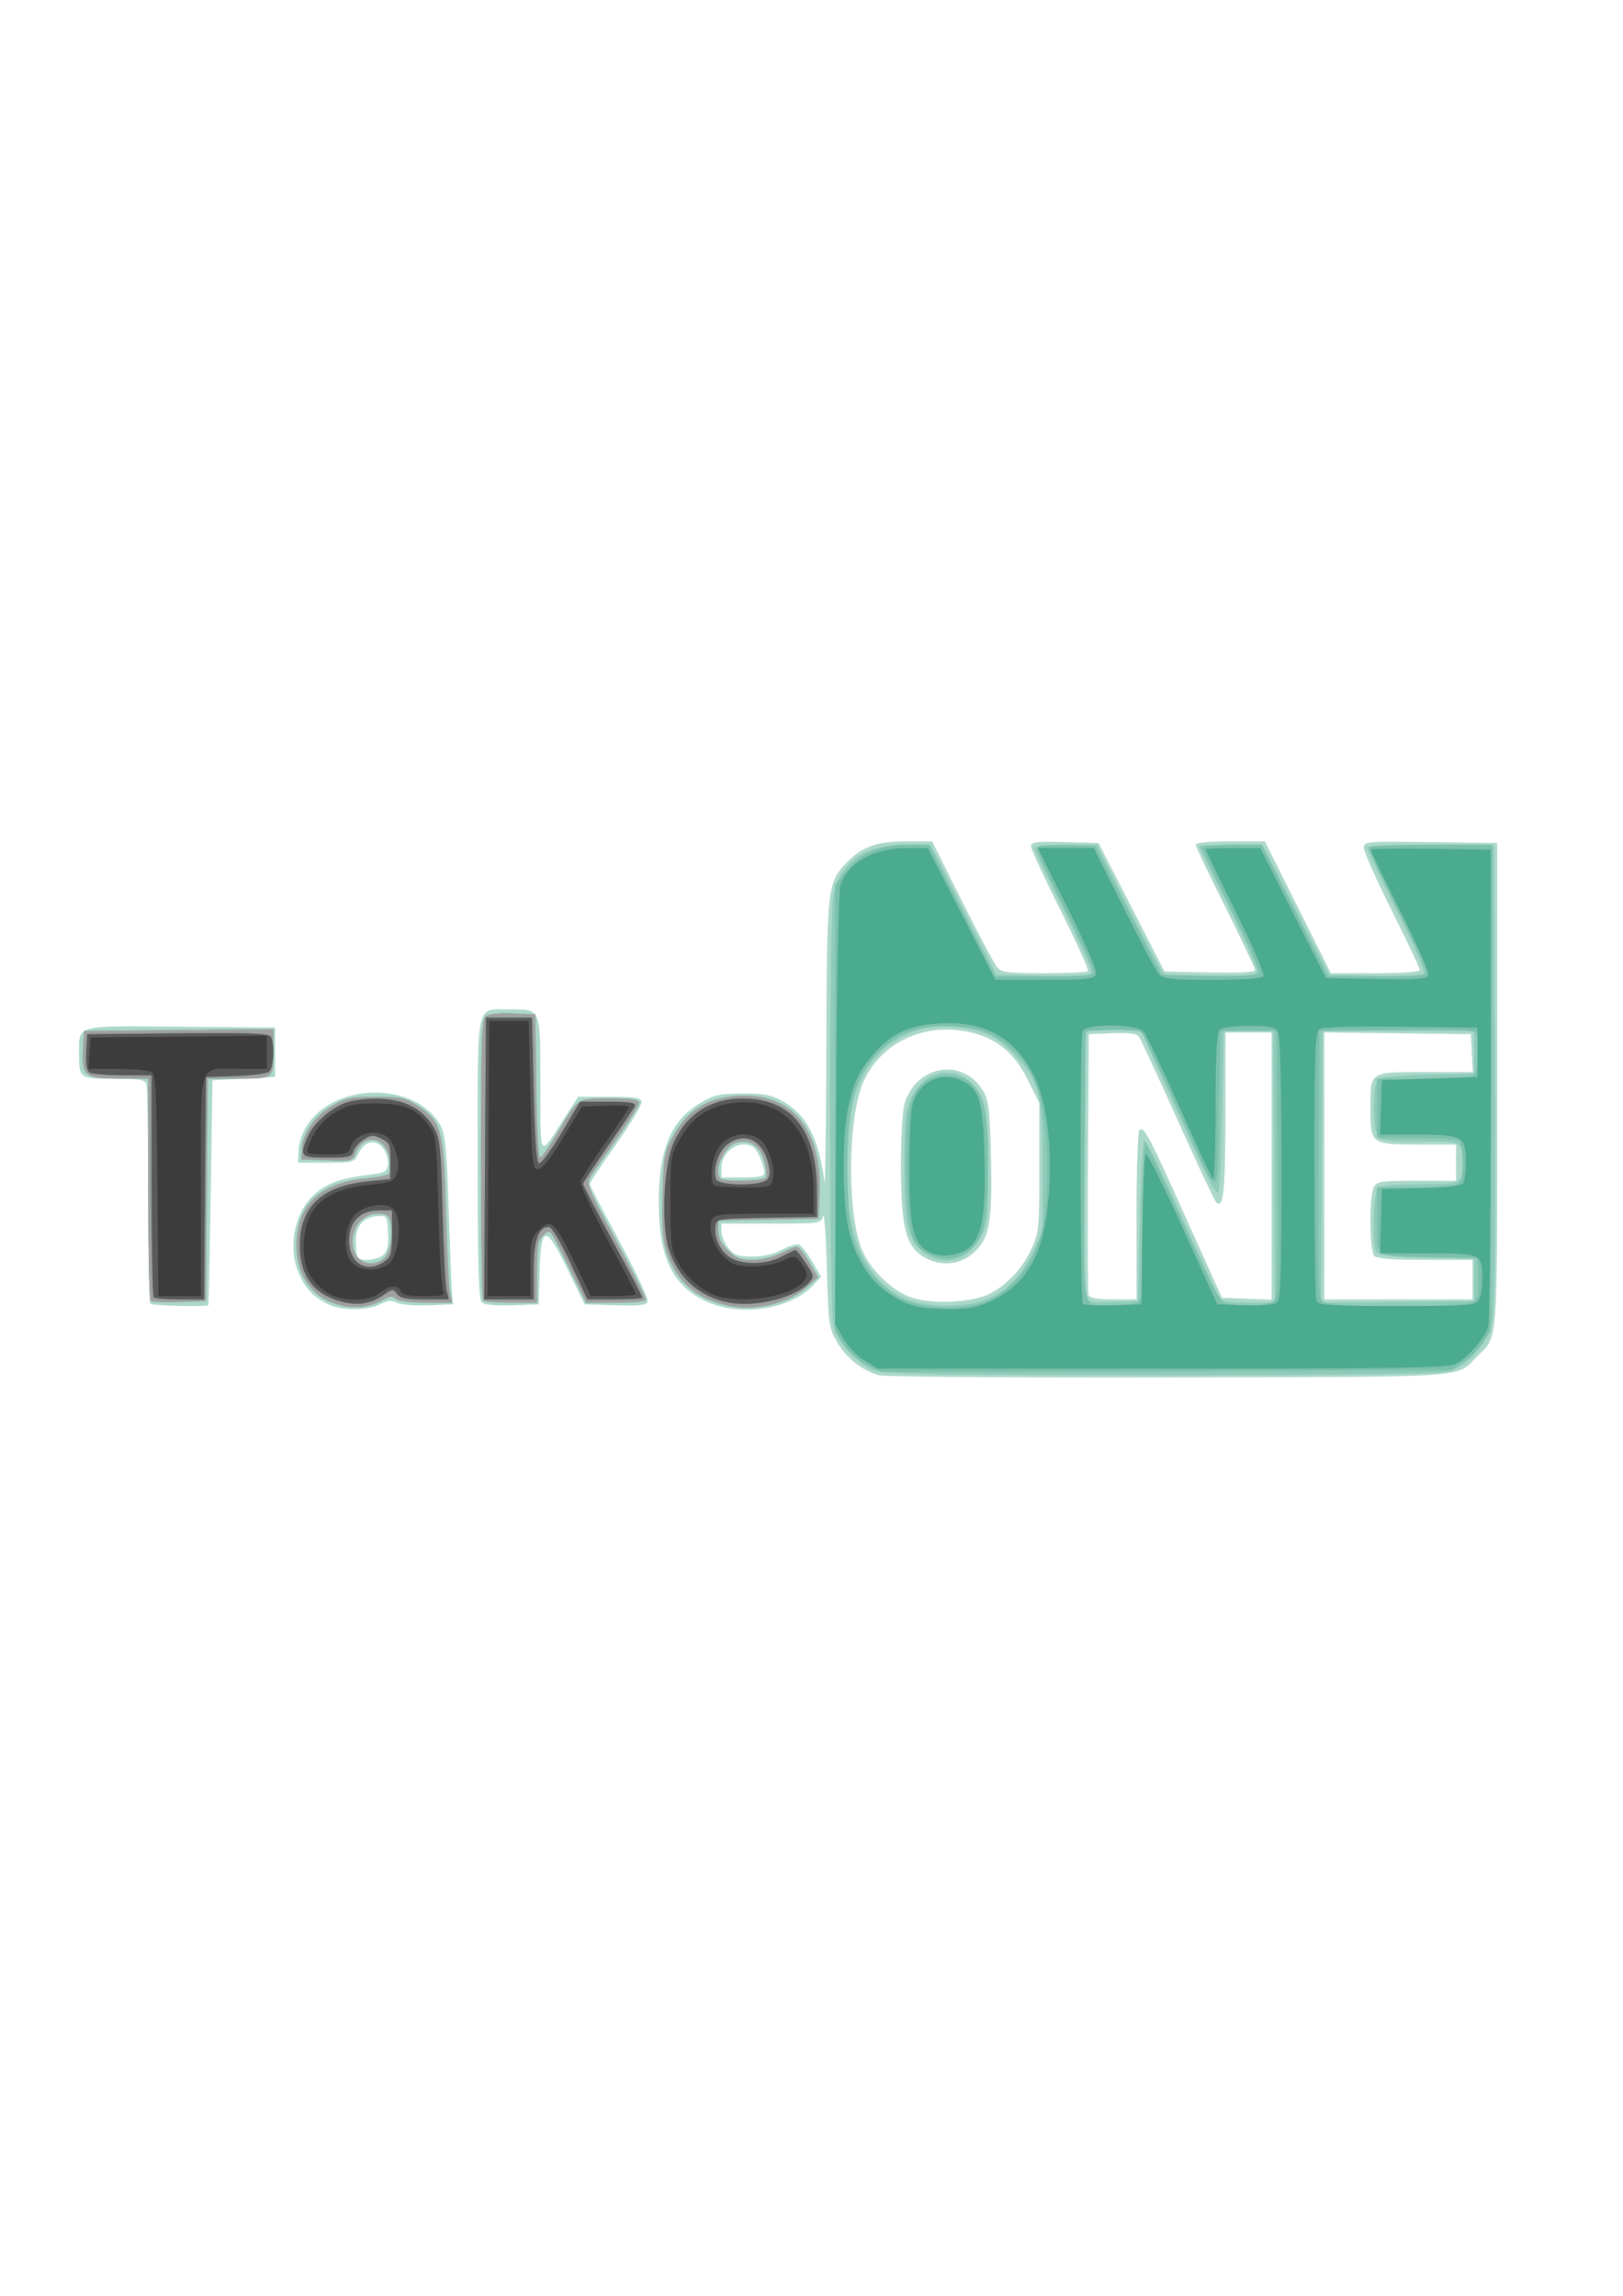 <?xml version="1.0" encoding="UTF-8" standalone="no"?>
<!-- Created with Inkscape (http://www.inkscape.org/) -->

<svg
   xmlns:dc="http://purl.org/dc/elements/1.1/"
   xmlns:cc="http://creativecommons.org/ns#"
   xmlns:rdf="http://www.w3.org/1999/02/22-rdf-syntax-ns#"
   xmlns:svg="http://www.w3.org/2000/svg"
   xmlns="http://www.w3.org/2000/svg"
   xmlns:sodipodi="http://sodipodi.sourceforge.net/DTD/sodipodi-0.dtd"
   xmlns:inkscape="http://www.inkscape.org/namespaces/inkscape"
   width="210mm"
   height="297mm"
   viewBox="0 0 210 297"
   version="1.1"
   id="svg8"
   inkscape:version="0.92.1 r15371"
   sodipodi:docname="TakeONE.svg">
  <defs
     id="defs2" />
  <sodipodi:namedview
     id="base"
     pagecolor="#ffffff"
     bordercolor="#666666"
     borderopacity="1.0"
     inkscape:pageopacity="0.0"
     inkscape:pageshadow="2"
     inkscape:zoom="0.35355339"
     inkscape:cx="382.21402"
     inkscape:cy="713.2158"
     inkscape:document-units="mm"
     inkscape:current-layer="layer1"
     showgrid="false"
     inkscape:window-width="1366"
     inkscape:window-height="705"
     inkscape:window-x="-8"
     inkscape:window-y="-8"
     inkscape:window-maximized="1" />
  <g
     inkscape:label="Laag 1"
     inkscape:groupmode="layer"
     id="layer1">
    <g
       id="g4529"
       transform="matrix(1.611,0,0,1.611,-70.373,-99.562)">
      <path
         style="fill:#acd8ca;stroke-width:0.265"
         d="m 114.264,172.236 c -1.373,-0.419 -2.59,-1.377 -3.313,-2.607 -0.701,-1.192 -0.73,-1.396 -0.858,-5.996 -0.073,-2.619 -0.21,-4.495 -0.306,-4.167 -0.17,0.583 -0.254,0.595 -4.167,0.595 h -3.994 v 0.626 c 0,0.344 0.247,0.939 0.548,1.323 0.467,0.593 0.753,0.697 1.922,0.697 0.882,0 1.738,-0.195 2.392,-0.546 0.56,-0.3 1.174,-0.486 1.364,-0.413 0.19,0.073 0.668,0.682 1.061,1.353 l 0.715,1.221 -0.629,0.683 c -1.788,1.942 -5.881,2.564 -8.585,1.306 -2.74,-1.276 -3.818,-3.527 -3.818,-7.975 0,-4.252 0.983,-6.584 3.366,-7.98 1.094,-0.641 1.541,-0.739 3.379,-0.742 1.77,-0.003 2.306,0.104 3.255,0.647 1.895,1.085 2.859,2.975 3.312,6.493 0.056,0.437 0.12,-4.46 0.142,-10.881 0.043,-12.728 0.091,-13.179 1.571,-14.738 1.261,-1.329 2.451,-1.765 4.806,-1.765 h 2.126 l 2.411,4.829 c 1.326,2.656 2.595,5.037 2.821,5.292 0.35,0.395 0.902,0.463 3.764,0.463 1.845,0 3.428,-0.073 3.517,-0.163 0.089,-0.089 -0.903,-2.291 -2.205,-4.892 -1.302,-2.601 -2.367,-4.913 -2.367,-5.138 0,-0.347 0.41,-0.398 2.712,-0.334 l 2.712,0.075 2.646,5.159 2.646,5.159 3.638,0.074 c 2.387,0.048 3.638,-0.021 3.638,-0.201 0,-0.151 -1.072,-2.415 -2.381,-5.032 -1.31,-2.616 -2.381,-4.877 -2.381,-5.024 0,-0.163 1.083,-0.267 2.777,-0.267 h 2.777 l 2.648,5.292 2.648,5.292 h 3.571 c 2.23,0 3.571,-0.1 3.571,-0.268 0,-0.147 -1.012,-2.289 -2.249,-4.76 -1.237,-2.471 -2.249,-4.734 -2.249,-5.03 0,-0.525 0.125,-0.536 5.358,-0.466 l 5.358,0.072 v 19.447 c 0,21.404 0.099,20.069 -1.624,21.792 -1.73,1.73 -0.077,1.619 -24.835,1.67 -12.369,0.025 -22.815,-0.053 -23.213,-0.175 z m 8.926,-6.552 c 1.424,-0.74 2.624,-2.039 3.36,-3.639 0.569,-1.237 0.609,-1.657 0.609,-6.488 v -5.165 l -0.872,-1.771 c -1.018,-2.068 -2.29,-3.231 -4.137,-3.782 -3.83,-1.143 -7.683,0.5 -9.145,3.9 -1.268,2.948 -1.296,10.706 -0.048,13.527 0.707,1.599 2.477,3.264 3.983,3.747 1.718,0.551 4.876,0.385 6.25,-0.329 z m -5.327,-2.956 c -1.443,-0.88 -1.816,-2.379 -1.816,-7.297 0,-2.755 0.118,-4.565 0.337,-5.182 1.084,-3.053 4.827,-3.477 6.33,-0.717 0.39,0.717 0.49,1.663 0.565,5.344 0.106,5.223 -0.12,6.397 -1.455,7.57 -1.088,0.955 -2.672,1.068 -3.96,0.282 z m 17.101,-3.313 c 0,-3.702 0.106,-6.797 0.235,-6.876 0.4,-0.247 0.714,0.345 3.712,7.006 l 2.912,6.47 1.995,0.077 1.995,0.077 v -10.727 -10.727 h -1.852 -1.852 l -0.004,6.548 c -0.004,6.213 -0.162,7.697 -0.753,7.075 -0.137,-0.144 -1.531,-3.12 -3.097,-6.612 -1.566,-3.493 -2.966,-6.504 -3.11,-6.691 -0.181,-0.236 -0.84,-0.318 -2.139,-0.265 l -1.877,0.077 -0.069,10.318 c -0.038,5.675 -0.012,10.467 0.058,10.649 0.085,0.222 0.741,0.331 1.988,0.331 h 1.86 z m 26.988,5.144 v -1.587 h -3.784 c -2.59,0 -3.884,-0.1 -4.101,-0.318 -0.397,-0.397 -0.431,-4.796 -0.044,-5.521 0.247,-0.462 0.581,-0.512 3.44,-0.512 h 3.166 v -1.455 -1.455 h -3.024 c -3.774,0 -3.855,-0.059 -3.855,-2.814 0,-3.094 -0.128,-3.006 4.388,-3.006 h 3.84 l -0.079,-1.521 -0.079,-1.521 -5.887,-0.071 -5.887,-0.071 v 10.721 10.721 h 5.953 5.953 z m -56.885,-8.582 c 0,-0.594 -0.529,-1.838 -0.876,-2.058 -1.054,-0.67 -2.563,0.298 -2.563,1.644 v 0.794 h 1.72 c 1.318,0 1.72,-0.089 1.72,-0.38 z m -35.057,10.546 c -1.193,-0.622 -1.745,-1.193 -2.281,-2.361 -0.989,-2.155 -0.4,-5.098 1.31,-6.537 0.989,-0.833 2.052,-1.208 4.158,-1.47 1.436,-0.178 1.582,-0.256 1.654,-0.878 0.044,-0.376 -0.142,-0.955 -0.413,-1.29 -0.617,-0.761 -1.488,-0.556 -1.978,0.467 -0.331,0.69 -0.41,0.712 -2.587,0.712 h -2.245 l 0.028,-0.965 c 0.015,-0.531 0.298,-1.402 0.628,-1.936 2.229,-3.606 8.839,-3.644 10.785,-0.062 0.378,0.696 0.494,1.904 0.654,6.799 0.107,3.274 0.227,6.31 0.268,6.747 l 0.073,0.794 -1.978,0.079 c -1.097,0.044 -2.22,-0.051 -2.522,-0.212 -0.418,-0.224 -0.727,-0.196 -1.329,0.118 -1.012,0.527 -3.208,0.525 -4.224,-0.004 z m 4.491,-3.98 c 0.309,-0.309 0.407,-0.807 0.35,-1.786 -0.076,-1.315 -0.103,-1.356 -0.839,-1.303 -1.164,0.083 -1.754,0.776 -1.754,2.059 0,0.608 0.079,1.185 0.176,1.282 0.334,0.334 1.639,0.175 2.066,-0.252 z m -18.735,3.956 c -0.097,-0.097 -0.176,-4.016 -0.176,-8.71 0,-4.693 -0.072,-8.722 -0.161,-8.952 -0.13,-0.34 -0.621,-0.419 -2.618,-0.419 -2.774,0 -2.778,-0.003 -2.778,-2.088 0,-2.255 -0.357,-2.164 8.202,-2.084 l 7.541,0.07 v 1.984 1.984 l -2.514,0.132 -2.514,0.132 -0.141,8.996 c -0.078,4.948 -0.167,9.026 -0.198,9.062 -0.133,0.154 -4.483,0.051 -4.643,-0.11 z m 26.609,-0.131 c -0.25,-0.25 -0.327,-2.979 -0.327,-11.5 0,-12.844 -0.169,-12.005 2.418,-12.005 2.732,0 2.608,-0.287 2.621,6.029 0.013,6.158 -0.152,5.926 1.924,2.703 l 1.107,-1.72 h 2.51 c 2.027,0 2.525,0.077 2.587,0.399 0.042,0.22 -0.879,1.754 -2.047,3.411 -1.168,1.656 -2.124,3.095 -2.124,3.196 0,0.101 1.079,2.182 2.398,4.623 1.319,2.441 2.333,4.608 2.253,4.815 -0.114,0.296 -0.668,0.36 -2.596,0.3 l -2.452,-0.076 -1.402,-2.866 c -1.752,-3.581 -2.113,-3.531 -2.227,0.311 l -0.075,2.555 -2.12,0.076 c -1.422,0.051 -2.228,-0.032 -2.447,-0.251 z"
         id="path4543"
         inkscape:connector-curvature="0" />
      <path
         style="fill:#8fcbb9;stroke-width:0.265"
         d="m 113.93,171.835 c -1.339,-0.474 -2.914,-2.139 -3.284,-3.472 -0.397,-1.431 -0.393,-33.436 0.004,-34.892 0.708,-2.592 2.567,-3.821 5.793,-3.83 l 1.984,-0.005 2.646,5.225 2.646,5.225 3.683,0.074 c 2.026,0.041 3.79,-0.033 3.921,-0.164 0.141,-0.141 -0.741,-2.193 -2.162,-5.032 -1.32,-2.637 -2.4,-4.914 -2.4,-5.061 0,-0.161 0.996,-0.267 2.512,-0.267 h 2.512 l 2.547,5.093 c 1.401,2.801 2.681,5.181 2.846,5.288 0.164,0.107 1.88,0.196 3.813,0.198 2.753,0.003 3.545,-0.075 3.655,-0.362 0.077,-0.202 -0.938,-2.522 -2.257,-5.157 -1.319,-2.635 -2.398,-4.855 -2.398,-4.935 0,-0.08 1.161,-0.111 2.58,-0.069 l 2.58,0.076 2.646,5.159 2.646,5.159 3.683,0.074 c 2.026,0.041 3.79,-0.033 3.921,-0.164 0.141,-0.141 -0.741,-2.193 -2.162,-5.032 -1.32,-2.637 -2.4,-4.917 -2.4,-5.067 0,-0.181 1.722,-0.249 5.093,-0.201 l 5.093,0.072 0.08,18.389 c 0.057,13.068 -0.007,18.796 -0.222,19.797 -0.379,1.766 -1.973,3.549 -3.563,3.986 -0.731,0.201 -7.85,0.288 -23.019,0.281 -18.24,-0.008 -22.14,-0.074 -23.019,-0.385 z m 8.633,-5.563 c 1.768,-0.603 3.007,-1.772 3.989,-3.767 l 0.872,-1.771 v -5.033 c 0,-6.111 -0.26,-7.139 -2.35,-9.285 -1.08,-1.109 -1.671,-1.482 -2.922,-1.843 -4.474,-1.29 -8.498,0.867 -9.816,5.261 -0.563,1.876 -0.78,6.724 -0.416,9.3 0.517,3.659 2.247,6.175 4.89,7.113 1.447,0.513 4.282,0.525 5.753,0.024 z m -4.758,-3.97 c -1.259,-1.06 -1.493,-2.137 -1.492,-6.871 7.9e-4,-3.792 0.061,-4.364 0.579,-5.487 1.349,-2.926 4.917,-2.593 5.858,0.548 0.179,0.599 0.309,2.797 0.309,5.244 0,3.843 -0.052,4.316 -0.595,5.392 -0.978,1.939 -3.11,2.475 -4.658,1.173 z m 17.425,-2.439 c 0.073,-3.529 0.235,-6.446 0.361,-6.482 0.126,-0.036 1.458,2.673 2.961,6.02 1.503,3.347 2.859,6.294 3.015,6.548 0.231,0.379 0.668,0.463 2.4,0.463 h 2.117 l -0.069,-10.914 -0.069,-10.914 h -1.984 -1.984 l -0.132,6.395 c -0.073,3.517 -0.219,6.481 -0.325,6.587 -0.209,0.209 -0.924,-1.242 -4.112,-8.352 l -2.076,-4.63 -2.078,-0.078 c -1.483,-0.056 -2.14,0.02 -2.295,0.265 -0.251,0.395 -0.309,20.588 -0.061,21.234 0.136,0.354 0.519,0.416 2.183,0.352 l 2.018,-0.077 z m 26.855,4.697 v -1.72 l -3.826,-0.074 c -2.654,-0.051 -3.888,-0.173 -4.031,-0.397 -0.338,-0.532 -0.252,-4.809 0.104,-5.165 0.211,-0.211 1.358,-0.318 3.411,-0.318 3.403,0 3.415,-0.006 3.415,-1.72 0,-1.716 -0.008,-1.72 -3.459,-1.72 -2.831,0 -3.164,-0.05 -3.411,-0.512 -0.405,-0.758 -0.349,-4.123 0.075,-4.475 0.205,-0.17 1.869,-0.32 4.035,-0.363 l 3.686,-0.074 v -1.72 -1.72 h -6.085 -6.085 l -0.069,10.919 -0.069,10.919 6.154,-0.071 6.155,-0.071 z m -90.978,2.078 c -2.278,-0.512 -3.61,-2.304 -3.61,-4.859 0,-3.183 1.883,-5.011 5.501,-5.34 0.976,-0.089 1.841,-0.261 1.921,-0.382 0.08,-0.121 0.096,-0.645 0.036,-1.164 -0.212,-1.813 -2.074,-2.151 -2.705,-0.492 -0.24,0.631 -0.329,0.654 -2.302,0.579 l -2.053,-0.077 0.038,-0.849 c 0.056,-1.246 1.029,-2.628 2.433,-3.453 1.086,-0.638 1.506,-0.725 3.502,-0.725 2.032,0 2.383,0.076 3.368,0.728 1.911,1.265 2.084,1.91 2.259,8.4 0.084,3.129 0.231,6.075 0.326,6.548 l 0.173,0.86 h -2.094 c -1.285,0 -2.217,-0.124 -2.414,-0.32 -0.25,-0.25 -0.478,-0.23 -1.045,0.096 -0.994,0.57 -2.121,0.723 -3.332,0.45 z m 3.356,-3.733 c 0.524,-0.383 0.848,-1.978 0.601,-2.961 -0.14,-0.559 -0.325,-0.676 -1.071,-0.676 -1.119,0 -1.999,0.998 -1.999,2.266 0,1.463 1.332,2.203 2.469,1.371 z m 27.764,3.762 c -2.581,-0.522 -4.198,-1.915 -4.99,-4.297 -0.326,-0.981 -0.404,-2.065 -0.333,-4.639 0.088,-3.186 0.135,-3.433 0.914,-4.814 1.11,-1.966 2.64,-2.92 4.984,-3.108 4.377,-0.351 6.902,2.577 6.707,7.78 l -0.078,2.075 -4.035,0.073 -4.035,0.073 v 0.807 c 0,0.539 0.257,1.064 0.773,1.581 0.631,0.631 0.998,0.773 1.995,0.773 0.699,0 1.665,-0.226 2.259,-0.529 0.57,-0.291 1.156,-0.529 1.301,-0.529 0.145,0 0.589,0.555 0.987,1.234 l 0.723,1.234 -0.97,0.839 c -1.46,1.262 -4.088,1.875 -6.204,1.447 z m 2.968,-10.304 c 0.088,-0.142 0.029,-0.743 -0.13,-1.335 -0.326,-1.212 -1.138,-1.752 -2.223,-1.479 -0.983,0.247 -1.905,2.295 -1.303,2.896 0.278,0.278 3.478,0.206 3.656,-0.082 z m -49.419,9.882 c -0.102,-0.102 -0.186,-4.155 -0.186,-9.006 v -8.819 h -2.198 c -2.883,0 -3.148,-0.196 -3.042,-2.256 l 0.081,-1.58 7.607,-0.07 7.607,-0.07 v 1.828 c 0,2.174 0.036,2.149 -3.061,2.149 H 60.359 l -0.07,8.93 -0.07,8.93 -2.129,0.076 c -1.171,0.042 -2.213,-0.008 -2.315,-0.11 z m 26.713,-0.01 c -0.097,-0.097 -0.176,-5.202 -0.176,-11.345 0,-9.288 0.063,-11.22 0.373,-11.478 0.228,-0.189 1.076,-0.279 2.183,-0.231 l 1.81,0.079 0.071,5.755 c 0.039,3.165 0.174,5.755 0.301,5.755 0.126,0 0.736,-0.863 1.355,-1.918 1.728,-2.943 1.579,-2.844 4.267,-2.844 1.758,0 2.34,0.087 2.34,0.348 0,0.191 -0.772,1.443 -1.716,2.781 -0.944,1.338 -1.908,2.727 -2.143,3.085 -0.416,0.634 -0.363,0.772 1.98,5.128 1.324,2.462 2.408,4.608 2.408,4.769 0,0.192 -0.819,0.293 -2.389,0.293 H 90.763 l -1.274,-2.605 c -1.713,-3.503 -1.581,-3.333 -2.176,-2.795 -0.426,0.385 -0.503,0.834 -0.503,2.928 v 2.473 h -2.073 c -1.14,0 -2.152,-0.079 -2.249,-0.176 z"
         id="path4541"
         inkscape:connector-curvature="0" />
      <path
         style="fill:#7bc1ac;stroke-width:0.265"
         d="m 113.313,171.402 c -0.669,-0.332 -1.44,-1.014 -1.852,-1.636 l -0.706,-1.067 v -17.92 -17.92 l 0.809,-1.017 c 1.202,-1.511 2.76,-2.207 4.934,-2.207 h 1.795 l 2.648,5.292 2.648,5.292 h 3.967 c 3.363,0 3.967,-0.061 3.967,-0.4 0,-0.22 -1.074,-2.544 -2.386,-5.166 -1.75,-3.496 -2.29,-4.803 -2.027,-4.904 0.197,-0.076 1.301,-0.103 2.452,-0.06 l 2.093,0.078 2.646,5.159 2.646,5.159 3.816,0.074 c 2.099,0.041 3.923,-0.033 4.053,-0.164 0.141,-0.141 -0.742,-2.196 -2.162,-5.032 -1.32,-2.637 -2.4,-4.914 -2.4,-5.061 0,-0.16 0.953,-0.267 2.38,-0.267 h 2.38 l 2.648,5.292 2.648,5.292 h 3.967 c 3.363,0 3.967,-0.061 3.967,-0.4 0,-0.22 -1.065,-2.528 -2.367,-5.129 -1.302,-2.601 -2.294,-4.803 -2.205,-4.892 0.089,-0.089 2.348,-0.163 5.018,-0.163 h 4.856 l -0.071,19.533 -0.071,19.533 -0.638,0.93 c -0.351,0.512 -1.056,1.217 -1.568,1.568 l -0.93,0.638 -22.906,0.068 -22.906,0.068 z m 9.734,-5.155 c 0.516,-0.215 1.394,-0.831 1.952,-1.37 2.219,-2.141 2.98,-5.081 2.752,-10.637 -0.207,-5.047 -1.236,-7.387 -4.008,-9.11 -1.057,-0.658 -1.589,-0.794 -3.486,-0.893 -2.659,-0.14 -4.127,0.311 -5.727,1.756 -2.262,2.044 -2.965,4.697 -2.791,10.537 0.096,3.238 0.22,4.192 0.702,5.429 0.627,1.606 2.131,3.361 3.479,4.058 1.852,0.957 5.125,1.063 7.126,0.229 z m -4.473,-3.618 c -1.656,-0.578 -1.984,-1.561 -2.09,-6.272 -0.111,-4.942 0.174,-6.567 1.32,-7.531 0.595,-0.5 1.099,-0.671 1.988,-0.671 1.642,0 2.564,0.934 3.001,3.039 0.459,2.21 0.249,8.737 -0.315,9.794 -0.875,1.64 -2.251,2.218 -3.904,1.641 z m 16.409,3.773 c 0.484,-0.259 0.512,-0.617 0.512,-6.659 0,-3.512 0.089,-6.296 0.197,-6.187 0.109,0.109 1.46,3.008 3.004,6.443 1.873,4.169 2.973,6.311 3.308,6.443 0.824,0.323 3.41,0.259 3.895,-0.097 0.414,-0.304 0.445,-1.207 0.381,-11.046 l -0.07,-10.716 h -2.249 -2.249 l -0.132,6.482 c -0.155,7.581 0.233,7.641 -3.441,-0.529 -1.342,-2.983 -2.563,-5.577 -2.715,-5.765 -0.194,-0.24 -0.911,-0.318 -2.417,-0.265 l -2.142,0.076 -0.069,10.894 c -0.078,12.338 -0.328,11.111 2.269,11.168 0.774,0.017 1.637,-0.093 1.918,-0.243 z m 27.067,-0.064 c 0.369,-0.27 0.446,-0.657 0.381,-1.918 l -0.081,-1.58 -3.44,-0.065 c -5.019,-0.094 -4.63,0.156 -4.63,-2.983 v -2.641 h 3.122 c 2.076,0 3.229,-0.106 3.44,-0.318 0.494,-0.494 0.413,-3.293 -0.101,-3.491 -0.23,-0.088 -1.778,-0.161 -3.44,-0.161 h -3.021 v -2.381 -2.381 h 3.827 c 3.513,0 3.85,-0.042 4.101,-0.512 0.323,-0.604 0.358,-2.651 0.053,-3.131 -0.164,-0.259 -1.629,-0.319 -6.412,-0.265 l -6.199,0.071 -0.07,10.716 c -0.064,9.839 -0.033,10.743 0.381,11.046 0.649,0.476 11.436,0.469 12.088,-0.007 z m -90.942,0.299 c -2.278,-0.512 -3.61,-2.304 -3.61,-4.859 0,-3.183 1.883,-5.011 5.501,-5.34 0.976,-0.089 1.841,-0.261 1.921,-0.382 0.08,-0.121 0.096,-0.645 0.036,-1.164 -0.212,-1.813 -2.074,-2.151 -2.705,-0.492 -0.24,0.631 -0.329,0.654 -2.302,0.579 l -2.053,-0.077 0.038,-0.849 c 0.056,-1.246 1.029,-2.628 2.433,-3.453 1.086,-0.638 1.506,-0.725 3.502,-0.725 2.032,0 2.383,0.076 3.368,0.728 1.911,1.265 2.084,1.91 2.259,8.4 0.084,3.129 0.231,6.075 0.326,6.548 l 0.173,0.86 h -2.094 c -1.285,0 -2.217,-0.124 -2.414,-0.32 -0.25,-0.25 -0.478,-0.23 -1.045,0.096 -0.994,0.57 -2.121,0.723 -3.332,0.45 z m 3.356,-3.733 c 0.524,-0.383 0.848,-1.978 0.601,-2.961 -0.14,-0.559 -0.325,-0.676 -1.071,-0.676 -1.119,0 -1.999,0.998 -1.999,2.266 0,1.463 1.332,2.203 2.469,1.371 z m 27.764,3.762 c -2.581,-0.522 -4.198,-1.915 -4.99,-4.297 -0.326,-0.981 -0.404,-2.065 -0.333,-4.639 0.088,-3.186 0.135,-3.433 0.914,-4.814 1.11,-1.966 2.64,-2.92 4.984,-3.108 4.377,-0.351 6.902,2.577 6.707,7.78 l -0.078,2.075 -4.035,0.073 -4.035,0.073 v 0.807 c 0,0.539 0.257,1.064 0.773,1.581 0.631,0.631 0.998,0.773 1.995,0.773 0.699,0 1.665,-0.226 2.259,-0.529 0.57,-0.291 1.156,-0.529 1.301,-0.529 0.145,0 0.589,0.555 0.987,1.234 l 0.723,1.234 -0.97,0.839 c -1.46,1.262 -4.088,1.875 -6.204,1.447 z m 2.968,-10.304 c 0.088,-0.142 0.029,-0.743 -0.13,-1.335 -0.326,-1.212 -1.138,-1.752 -2.223,-1.479 -0.983,0.247 -1.905,2.295 -1.303,2.896 0.278,0.278 3.478,0.206 3.656,-0.082 z m -49.419,9.882 c -0.102,-0.102 -0.186,-4.155 -0.186,-9.006 v -8.819 h -2.198 c -2.883,0 -3.148,-0.196 -3.042,-2.256 l 0.081,-1.58 7.607,-0.07 7.607,-0.07 v 1.828 c 0,2.174 0.036,2.149 -3.061,2.149 H 60.359 l -0.07,8.93 -0.07,8.93 -2.129,0.076 c -1.171,0.042 -2.213,-0.008 -2.315,-0.11 z m 26.713,-0.01 c -0.097,-0.097 -0.176,-5.202 -0.176,-11.345 0,-9.288 0.063,-11.22 0.373,-11.478 0.228,-0.189 1.076,-0.279 2.183,-0.231 l 1.81,0.079 0.071,5.755 c 0.039,3.165 0.174,5.755 0.301,5.755 0.126,0 0.736,-0.863 1.355,-1.918 1.728,-2.943 1.579,-2.844 4.267,-2.844 1.758,0 2.34,0.087 2.34,0.348 0,0.191 -0.772,1.443 -1.716,2.781 -0.944,1.338 -1.908,2.727 -2.143,3.085 -0.416,0.634 -0.363,0.772 1.98,5.128 1.324,2.462 2.408,4.608 2.408,4.769 0,0.192 -0.819,0.293 -2.389,0.293 H 90.763 L 89.489,163.806 c -1.713,-3.503 -1.581,-3.333 -2.176,-2.795 -0.426,0.385 -0.503,0.834 -0.503,2.928 v 2.473 h -2.073 c -1.14,0 -2.152,-0.079 -2.249,-0.176 z"
         id="path4539"
         inkscape:connector-curvature="0" />
      <path
         style="fill:#a0a0a0;stroke-width:0.265"
         d="m 113.131,171.06 c -0.597,-0.358 -1.352,-1.14 -1.72,-1.783 l -0.656,-1.146 0.084,-17.198 c 0.049,-9.924 0.191,-17.543 0.337,-18.014 0.565,-1.823 2.68,-3.02 5.339,-3.02 h 1.676 l 2.718,5.292 2.718,5.292 h 3.957 c 3.431,0 3.98,-0.058 4.125,-0.436 0.104,-0.271 -0.751,-2.276 -2.256,-5.292 l -2.424,-4.856 h 2.247 2.247 l 2.411,4.829 c 1.326,2.656 2.595,5.037 2.821,5.292 0.355,0.402 0.929,0.463 4.322,0.463 2.592,0 3.974,-0.1 4.095,-0.295 0.1,-0.162 -0.905,-2.49 -2.233,-5.173 -1.329,-2.683 -2.416,-4.932 -2.416,-4.997 0,-0.065 0.982,-0.118 2.183,-0.118 l 2.183,3.7e-4 2.646,5.225 2.646,5.225 4.041,0.073 c 3.284,0.059 4.067,0.003 4.184,-0.3 0.079,-0.205 -0.936,-2.529 -2.255,-5.164 -1.319,-2.635 -2.398,-4.854 -2.398,-4.931 0,-0.078 2.173,-0.109 4.829,-0.069 l 4.829,0.072 v 18.785 c 0,10.332 -0.091,19.111 -0.202,19.508 -0.255,0.91 -1.629,2.492 -2.602,2.995 -0.631,0.326 -4.15,0.383 -23.575,0.381 l -22.833,-0.002 -1.064,-0.638 z m 10.065,-4.743 c 2.89,-1.346 4.24,-3.62 4.664,-7.859 0.404,-4.028 -0.024,-8.029 -1.088,-10.191 -1.546,-3.14 -3.984,-4.508 -7.649,-4.289 -2.383,0.142 -3.735,0.746 -5.13,2.29 -1.274,1.41 -1.746,2.375 -2.194,4.49 -0.485,2.287 -0.479,7.353 0.011,9.666 0.466,2.199 1.652,4.147 3.146,5.166 1.574,1.073 2.417,1.307 4.794,1.327 1.69,0.015 2.385,-0.106 3.445,-0.6 z m -4.934,-3.994 c -1.238,-0.698 -1.554,-2.061 -1.552,-6.698 7.9e-4,-2.289 0.12,-4.587 0.264,-5.108 0.501,-1.803 2.174,-2.676 3.816,-1.99 1.534,0.641 1.834,1.575 1.957,6.098 0.122,4.48 -0.173,6.377 -1.128,7.275 -0.788,0.74 -2.428,0.947 -3.356,0.423 z m 17.171,-1.724 c 0.039,-3.27 0.158,-6.031 0.265,-6.136 0.106,-0.105 1.443,2.57 2.971,5.945 l 2.778,6.136 2.208,0.077 c 1.401,0.049 2.344,-0.035 2.58,-0.231 0.307,-0.255 0.371,-2.111 0.371,-10.744 0,-6.688 -0.098,-10.62 -0.274,-10.948 -0.235,-0.439 -0.568,-0.512 -2.328,-0.512 -1.245,0 -2.18,0.125 -2.372,0.318 -0.228,0.228 -0.318,1.993 -0.318,6.271 0,3.274 -0.098,5.84 -0.217,5.702 -0.119,-0.138 -1.33,-2.752 -2.691,-5.808 -1.361,-3.056 -2.651,-5.765 -2.867,-6.019 -0.55,-0.648 -4.667,-0.685 -4.913,-0.044 -0.226,0.589 -0.201,21.677 0.025,21.904 0.102,0.102 1.204,0.152 2.447,0.11 l 2.261,-0.076 z m 27.039,5.566 c 0.151,-0.281 0.274,-1.004 0.274,-1.605 0,-2.095 -0.046,-2.117 -4.385,-2.117 h -3.837 l 0.076,-2.58 0.076,-2.58 3.165,-0.075 c 2.124,-0.05 3.232,-0.181 3.369,-0.397 0.112,-0.177 0.206,-0.938 0.209,-1.692 0.006,-2.061 -0.241,-2.202 -3.862,-2.202 h -3.035 l 0.077,-2.183 0.077,-2.183 3.836,-0.132 3.836,-0.132 v -1.984 -1.984 l -6.185,-0.071 c -4.34,-0.05 -6.293,0.019 -6.548,0.231 -0.298,0.247 -0.364,2.22 -0.364,10.831 0,5.791 0.072,10.718 0.161,10.948 0.14,0.365 0.961,0.419 6.473,0.419 5.97,0 6.327,-0.028 6.586,-0.512 z m -91.366,0.473 c -2.278,-0.512 -3.61,-2.304 -3.61,-4.859 0,-3.183 1.883,-5.011 5.501,-5.34 0.976,-0.089 1.841,-0.261 1.921,-0.382 0.08,-0.121 0.096,-0.645 0.036,-1.164 -0.212,-1.813 -2.074,-2.151 -2.705,-0.492 -0.24,0.631 -0.329,0.654 -2.302,0.579 l -2.053,-0.077 0.038,-0.849 c 0.056,-1.246 1.029,-2.628 2.433,-3.453 1.086,-0.638 1.506,-0.725 3.502,-0.725 2.032,0 2.383,0.076 3.368,0.728 1.911,1.265 2.084,1.91 2.259,8.4 0.084,3.129 0.231,6.075 0.326,6.548 l 0.173,0.86 h -2.094 c -1.285,0 -2.217,-0.124 -2.414,-0.32 -0.25,-0.25 -0.478,-0.23 -1.045,0.096 -0.994,0.57 -2.121,0.723 -3.332,0.45 z m 3.356,-3.733 c 0.524,-0.383 0.848,-1.978 0.601,-2.961 -0.14,-0.559 -0.325,-0.676 -1.071,-0.676 -1.119,0 -1.999,0.998 -1.999,2.266 0,1.463 1.332,2.203 2.469,1.371 z m 27.764,3.762 c -2.581,-0.522 -4.198,-1.915 -4.99,-4.297 -0.326,-0.981 -0.404,-2.065 -0.333,-4.639 0.088,-3.186 0.135,-3.433 0.914,-4.814 1.11,-1.966 2.64,-2.92 4.984,-3.108 4.377,-0.351 6.902,2.577 6.707,7.78 l -0.078,2.075 -4.035,0.073 -4.035,0.073 v 0.807 c 0,0.539 0.257,1.064 0.773,1.581 0.631,0.631 0.998,0.773 1.995,0.773 0.699,0 1.665,-0.226 2.259,-0.529 0.57,-0.291 1.156,-0.529 1.301,-0.529 0.145,0 0.589,0.555 0.987,1.234 l 0.723,1.234 -0.97,0.839 c -1.46,1.262 -4.088,1.875 -6.204,1.447 z m 2.968,-10.304 c 0.088,-0.142 0.029,-0.743 -0.13,-1.335 -0.326,-1.212 -1.138,-1.752 -2.223,-1.479 -0.983,0.247 -1.905,2.295 -1.303,2.896 0.278,0.278 3.478,0.206 3.656,-0.082 z m -49.419,9.882 c -0.102,-0.102 -0.186,-4.155 -0.186,-9.006 v -8.819 h -2.198 c -2.883,0 -3.148,-0.196 -3.042,-2.256 l 0.081,-1.58 7.607,-0.07 7.607,-0.07 v 1.828 c 0,2.174 0.036,2.149 -3.061,2.149 H 60.359 l -0.07,8.93 -0.07,8.93 -2.129,0.076 c -1.171,0.042 -2.213,-0.008 -2.315,-0.11 z m 26.713,-0.01 c -0.097,-0.097 -0.176,-5.202 -0.176,-11.345 0,-9.288 0.063,-11.22 0.373,-11.478 0.228,-0.189 1.076,-0.279 2.183,-0.231 l 1.81,0.079 0.071,5.755 c 0.039,3.165 0.174,5.755 0.301,5.755 0.126,0 0.736,-0.863 1.355,-1.918 1.728,-2.943 1.579,-2.844 4.267,-2.844 1.758,0 2.34,0.087 2.34,0.348 0,0.191 -0.772,1.443 -1.716,2.781 -0.944,1.338 -1.908,2.727 -2.143,3.085 -0.416,0.634 -0.363,0.772 1.98,5.128 1.324,2.462 2.408,4.608 2.408,4.769 0,0.192 -0.819,0.293 -2.389,0.293 H 90.763 l -1.274,-2.605 c -1.713,-3.503 -1.581,-3.333 -2.176,-2.795 -0.426,0.385 -0.503,0.834 -0.503,2.928 v 2.473 h -2.073 c -1.14,0 -2.152,-0.079 -2.249,-0.176 z"
         id="path4537"
         inkscape:connector-curvature="0" />
      <path
         style="fill:#4aab8e;stroke-width:0.265"
         d="m 113.131,171.06 c -0.597,-0.358 -1.352,-1.14 -1.72,-1.783 l -0.656,-1.146 0.084,-17.198 c 0.049,-9.924 0.191,-17.543 0.337,-18.014 0.565,-1.823 2.68,-3.02 5.339,-3.02 h 1.676 l 2.718,5.292 2.718,5.292 h 3.957 c 3.431,0 3.98,-0.058 4.125,-0.436 0.104,-0.271 -0.751,-2.276 -2.256,-5.292 l -2.424,-4.856 h 2.247 2.247 l 2.411,4.829 c 1.326,2.656 2.595,5.037 2.821,5.292 0.355,0.402 0.929,0.463 4.322,0.463 2.592,0 3.974,-0.1 4.095,-0.295 0.1,-0.162 -0.905,-2.49 -2.233,-5.173 -1.329,-2.683 -2.416,-4.932 -2.416,-4.997 0,-0.065 0.982,-0.118 2.183,-0.118 l 2.183,3.7e-4 2.646,5.225 2.646,5.225 4.041,0.073 c 3.284,0.059 4.067,0.003 4.184,-0.3 0.079,-0.205 -0.936,-2.529 -2.255,-5.164 -1.319,-2.635 -2.398,-4.854 -2.398,-4.931 0,-0.078 2.173,-0.109 4.829,-0.069 l 4.829,0.072 v 18.785 c 0,10.332 -0.091,19.111 -0.202,19.508 -0.255,0.91 -1.629,2.492 -2.602,2.995 -0.631,0.326 -4.15,0.383 -23.575,0.381 l -22.833,-0.002 -1.064,-0.638 z m 10.065,-4.743 c 2.89,-1.346 4.24,-3.62 4.664,-7.859 0.404,-4.028 -0.024,-8.029 -1.088,-10.191 -1.546,-3.14 -3.984,-4.508 -7.649,-4.289 -2.383,0.142 -3.735,0.746 -5.13,2.29 -1.274,1.41 -1.746,2.375 -2.194,4.49 -0.485,2.287 -0.479,7.353 0.011,9.666 0.466,2.199 1.652,4.147 3.146,5.166 1.574,1.073 2.417,1.307 4.794,1.327 1.69,0.015 2.385,-0.106 3.445,-0.6 z m -4.934,-3.994 c -1.238,-0.698 -1.554,-2.061 -1.552,-6.698 7.9e-4,-2.289 0.12,-4.587 0.264,-5.108 0.501,-1.803 2.174,-2.676 3.816,-1.99 1.534,0.641 1.834,1.575 1.957,6.098 0.122,4.48 -0.173,6.377 -1.128,7.275 -0.788,0.74 -2.428,0.947 -3.356,0.423 z m 17.171,-1.724 c 0.039,-3.27 0.158,-6.031 0.265,-6.136 0.106,-0.105 1.443,2.57 2.971,5.945 l 2.778,6.136 2.208,0.077 c 1.401,0.049 2.344,-0.035 2.58,-0.231 0.307,-0.255 0.371,-2.111 0.371,-10.744 0,-6.688 -0.098,-10.62 -0.274,-10.948 -0.235,-0.439 -0.568,-0.512 -2.328,-0.512 -1.245,0 -2.18,0.125 -2.372,0.318 -0.228,0.228 -0.318,1.993 -0.318,6.271 0,3.274 -0.098,5.84 -0.217,5.702 -0.119,-0.138 -1.33,-2.752 -2.691,-5.808 -1.361,-3.056 -2.651,-5.765 -2.867,-6.019 -0.55,-0.648 -4.667,-0.685 -4.913,-0.044 -0.226,0.589 -0.201,21.677 0.025,21.904 0.102,0.102 1.204,0.152 2.447,0.11 l 2.261,-0.076 z m 27.039,5.566 c 0.151,-0.281 0.274,-1.004 0.274,-1.605 0,-2.095 -0.046,-2.117 -4.385,-2.117 h -3.837 l 0.076,-2.58 0.076,-2.58 3.165,-0.075 c 2.124,-0.05 3.232,-0.181 3.369,-0.397 0.112,-0.177 0.206,-0.938 0.209,-1.692 0.006,-2.061 -0.241,-2.202 -3.862,-2.202 h -3.035 l 0.077,-2.183 0.077,-2.183 3.836,-0.132 3.836,-0.132 v -1.984 -1.984 l -6.185,-0.071 c -4.34,-0.05 -6.293,0.019 -6.548,0.231 -0.298,0.247 -0.364,2.22 -0.364,10.831 0,5.791 0.072,10.718 0.161,10.948 0.14,0.365 0.961,0.419 6.473,0.419 5.97,0 6.327,-0.028 6.586,-0.512 z m -91.42,0.149 c -2.23,-0.621 -3.292,-2.086 -3.287,-4.532 0.006,-3.085 1.782,-4.749 5.452,-5.112 l 1.819,-0.18 v -1.452 c 0,-1.329 -0.062,-1.482 -0.742,-1.807 -0.643,-0.308 -0.832,-0.296 -1.421,0.089 -0.374,0.245 -0.738,0.671 -0.811,0.947 -0.114,0.436 -0.389,0.502 -2.085,0.502 -2.162,0 -2.253,-0.095 -1.596,-1.666 0.472,-1.131 2.03,-2.47 3.273,-2.816 0.55,-0.153 1.595,-0.269 2.322,-0.259 2.192,0.031 3.675,0.797 4.578,2.366 0.469,0.815 0.546,1.565 0.675,6.608 0.08,3.129 0.225,6.016 0.322,6.416 l 0.176,0.728 h -1.92 c -1.487,0 -1.993,-0.1 -2.243,-0.441 -0.299,-0.408 -0.38,-0.401 -1.088,0.093 -1.019,0.712 -2.123,0.878 -3.426,0.515 z m 3.528,-3.224 c 0.512,-0.358 0.588,-0.651 0.588,-2.249 v -1.837 h -1.07 c -1.491,0 -2.369,0.895 -2.369,2.415 0,1.864 1.403,2.686 2.852,1.672 z m 27.634,3.309 c -2.421,-0.483 -4.079,-1.976 -4.836,-4.352 -0.556,-1.744 -0.405,-6.333 0.267,-8.115 0.95,-2.522 2.984,-3.92 5.702,-3.92 3.906,0 5.953,2.56 5.953,7.447 v 2.062 l -4.035,0.073 c -4.007,0.072 -4.035,0.077 -4.123,0.693 -0.134,0.943 0.473,2.138 1.303,2.567 1.05,0.543 2.851,0.478 4.014,-0.145 0.543,-0.291 1.046,-0.529 1.117,-0.529 0.071,0 0.446,0.478 0.832,1.062 0.668,1.009 0.68,1.087 0.249,1.563 -1.095,1.21 -4.342,2.014 -6.443,1.595 z m 3.1,-9.888 c 0.234,-0.281 0.24,-0.647 0.025,-1.446 -0.482,-1.79 -1.939,-2.388 -3.27,-1.341 -0.697,0.548 -1.163,2.019 -0.877,2.765 0.211,0.551 3.668,0.569 4.122,0.022 z m -49.284,9.461 c -0.097,-0.097 -0.176,-4.145 -0.176,-8.996 v -8.819 l -2.315,-0.004 c -1.273,-0.002 -2.471,-0.103 -2.661,-0.223 -0.233,-0.148 -0.32,-0.685 -0.265,-1.65 l 0.081,-1.43 7.258,-0.07 c 5.63,-0.055 7.305,0.005 7.47,0.265 0.34,0.535 0.253,2.492 -0.124,2.805 -0.189,0.157 -1.41,0.321 -2.712,0.363 l -2.367,0.077 -0.07,8.93 -0.07,8.93 H 58.144 c -1.065,0 -2.016,-0.079 -2.113,-0.176 z m 26.61,-11.135 0.069,-11.311 h 1.852 1.852 l 0.132,5.799 c 0.089,3.892 0.229,5.831 0.425,5.896 0.161,0.053 0.97,-1.038 1.798,-2.426 l 1.506,-2.523 h 2.265 c 1.704,0 2.233,0.082 2.136,0.331 -0.071,0.182 -1.036,1.625 -2.145,3.208 -1.109,1.582 -2.016,2.964 -2.016,3.071 0,0.107 1.072,2.167 2.381,4.577 1.31,2.41 2.381,4.451 2.381,4.535 0,0.084 -0.994,0.153 -2.21,0.153 h -2.21 l -1.355,-2.91 c -0.825,-1.773 -1.507,-2.91 -1.744,-2.91 -0.834,0 -1.213,1.094 -1.213,3.498 v 2.322 h -1.987 -1.987 z"
         id="path4535"
         inkscape:connector-curvature="0" />
      <path
         style="fill:#595959;stroke-width:0.265"
         d="m 71.052,166.313 c -2.23,-0.621 -3.292,-2.086 -3.287,-4.532 0.006,-3.085 1.782,-4.749 5.452,-5.112 l 1.819,-0.18 v -1.452 c 0,-1.329 -0.062,-1.482 -0.742,-1.807 -0.643,-0.308 -0.832,-0.296 -1.421,0.089 -0.374,0.245 -0.738,0.671 -0.811,0.947 -0.114,0.436 -0.389,0.502 -2.085,0.502 -2.162,0 -2.253,-0.095 -1.596,-1.666 0.472,-1.131 2.03,-2.47 3.273,-2.816 0.55,-0.153 1.595,-0.269 2.322,-0.259 2.192,0.031 3.675,0.797 4.578,2.366 0.469,0.815 0.546,1.565 0.675,6.608 0.08,3.129 0.225,6.016 0.322,6.416 l 0.176,0.728 h -1.92 c -1.487,0 -1.993,-0.1 -2.243,-0.441 -0.299,-0.408 -0.38,-0.401 -1.088,0.093 -1.019,0.712 -2.123,0.878 -3.426,0.515 z m 3.528,-3.224 c 0.512,-0.358 0.588,-0.651 0.588,-2.249 v -1.837 h -1.07 c -1.491,0 -2.369,0.895 -2.369,2.415 0,1.864 1.403,2.686 2.852,1.672 z m 27.634,3.309 c -2.421,-0.483 -4.079,-1.976 -4.836,-4.352 -0.556,-1.744 -0.405,-6.333 0.267,-8.115 0.95,-2.522 2.984,-3.92 5.702,-3.92 3.906,0 5.953,2.56 5.953,7.447 v 2.062 l -4.035,0.073 c -4.007,0.072 -4.035,0.077 -4.123,0.693 -0.134,0.943 0.473,2.138 1.303,2.567 1.05,0.543 2.851,0.478 4.014,-0.145 0.543,-0.291 1.046,-0.529 1.117,-0.529 0.071,0 0.446,0.478 0.832,1.062 0.668,1.009 0.68,1.087 0.249,1.563 -1.095,1.21 -4.342,2.014 -6.443,1.595 z m 3.1,-9.888 c 0.234,-0.281 0.24,-0.647 0.025,-1.446 -0.482,-1.79 -1.939,-2.388 -3.27,-1.341 -0.697,0.548 -1.163,2.019 -0.877,2.765 0.211,0.551 3.668,0.569 4.122,0.022 z m -49.284,9.461 c -0.097,-0.097 -0.176,-4.145 -0.176,-8.996 v -8.819 l -2.315,-0.004 c -1.273,-0.002 -2.471,-0.103 -2.661,-0.223 -0.233,-0.148 -0.32,-0.685 -0.265,-1.65 l 0.081,-1.43 7.258,-0.07 c 5.63,-0.055 7.305,0.005 7.47,0.265 0.34,0.535 0.253,2.492 -0.124,2.805 -0.189,0.157 -1.41,0.321 -2.712,0.363 l -2.367,0.077 -0.07,8.93 -0.07,8.93 H 58.144 c -1.065,0 -2.016,-0.079 -2.113,-0.176 z m 26.61,-11.135 0.069,-11.311 h 1.852 1.852 l 0.132,5.799 c 0.089,3.892 0.229,5.831 0.425,5.896 0.161,0.053 0.97,-1.038 1.798,-2.426 l 1.506,-2.523 h 2.265 c 1.704,0 2.233,0.082 2.136,0.331 -0.071,0.182 -1.036,1.625 -2.145,3.208 -1.109,1.582 -2.016,2.964 -2.016,3.071 0,0.107 1.072,2.167 2.381,4.577 1.31,2.41 2.381,4.451 2.381,4.535 0,0.084 -0.994,0.153 -2.21,0.153 h -2.21 l -1.355,-2.91 c -0.825,-1.773 -1.507,-2.91 -1.744,-2.91 -0.834,0 -1.213,1.094 -1.213,3.498 v 2.322 h -1.987 -1.987 z"
         id="path4533"
         inkscape:connector-curvature="0" />
      <path
         style="fill:#3c3c3c;stroke-width:0.265"
         d="m 69.877,165.551 c -1.355,-0.925 -1.9,-2.156 -1.793,-4.046 0.161,-2.828 1.762,-4.207 5.297,-4.56 1.777,-0.178 1.926,-0.242 2.167,-0.928 0.188,-0.534 0.153,-1.042 -0.126,-1.844 -0.307,-0.88 -0.559,-1.156 -1.237,-1.349 -0.976,-0.278 -2.158,0.306 -2.386,1.179 -0.112,0.428 -0.384,0.502 -1.838,0.502 -1.647,0 -1.7,-0.021 -1.526,-0.595 0.364,-1.202 1.18,-2.219 2.29,-2.854 0.934,-0.535 1.492,-0.65 3.122,-0.646 2.28,0.006 3.325,0.44 4.279,1.777 0.589,0.825 0.623,1.131 0.768,6.817 0.083,3.274 0.245,6.161 0.359,6.416 0.186,0.415 0.028,0.463 -1.512,0.463 -1.285,0 -1.758,-0.1 -1.872,-0.397 -0.211,-0.549 -0.885,-0.496 -1.684,0.132 -0.966,0.76 -3.144,0.727 -4.306,-0.066 z m 5.049,-2.28 c 0.836,-0.677 1.082,-3.656 0.362,-4.376 -0.499,-0.499 -1.832,-0.414 -2.779,0.177 -1.125,0.703 -1.439,3.239 -0.515,4.163 0.674,0.674 2.122,0.691 2.932,0.035 z m 26.353,2.606 c -1.166,-0.35 -2.512,-1.51 -3.16,-2.723 -0.533,-0.997 -0.593,-1.483 -0.593,-4.813 0,-3.607 0.021,-3.741 0.78,-5.113 0.923,-1.665 2.377,-2.637 4.286,-2.862 3.966,-0.468 6.443,2.26 6.443,7.097 v 1.804 h -3.956 c -3.385,0 -3.99,0.062 -4.197,0.432 -0.394,0.705 0.12,2.285 0.999,3.073 0.676,0.605 1.054,0.728 2.254,0.728 0.822,0 1.856,-0.197 2.404,-0.459 0.949,-0.453 0.969,-0.45 1.464,0.162 0.626,0.774 0.632,1.156 0.026,1.704 -1.177,1.065 -4.731,1.576 -6.751,0.97 z m 4.464,-9.353 c 0.231,-0.92 -0.34,-2.733 -1.007,-3.201 -1.19,-0.833 -2.82,-0.409 -3.503,0.911 -0.408,0.789 -0.541,2.421 -0.223,2.739 0.097,0.097 1.166,0.176 2.376,0.176 2.093,0 2.207,-0.03 2.357,-0.626 z m -49.416,0.484 c -0.065,-7.542 -0.136,-8.911 -0.473,-9.124 -0.218,-0.138 -1.445,-0.252 -2.726,-0.255 l -2.33,-0.004 0.081,-1.257 0.081,-1.257 7.078,-0.07 7.078,-0.07 v 1.327 1.327 H 62.98 c -3.453,0 -3.158,-0.879 -3.158,9.402 v 8.854 h -1.71 -1.71 z m 26.578,-2.173 0.069,-11.046 h 1.587 1.587 l 0.132,5.953 c 0.123,5.538 0.166,5.953 0.615,5.953 0.327,0 0.974,-0.812 2.002,-2.514 l 1.52,-2.514 1.9,-0.078 c 1.045,-0.043 1.9,-6.1e-4 1.9,0.094 0,0.094 -0.852,1.379 -1.893,2.856 -1.041,1.476 -1.946,2.885 -2.011,3.131 -0.065,0.246 0.906,2.344 2.158,4.664 1.252,2.319 2.276,4.291 2.276,4.382 0,0.091 -0.812,0.165 -1.805,0.165 h -1.805 l -1.406,-2.91 c -1.508,-3.123 -1.847,-3.394 -2.876,-2.298 -0.5,0.532 -0.575,0.915 -0.575,2.91 v 2.298 H 84.558 82.836 Z"
         id="path4531"
         inkscape:connector-curvature="0" />
    </g>
  </g>
</svg>
